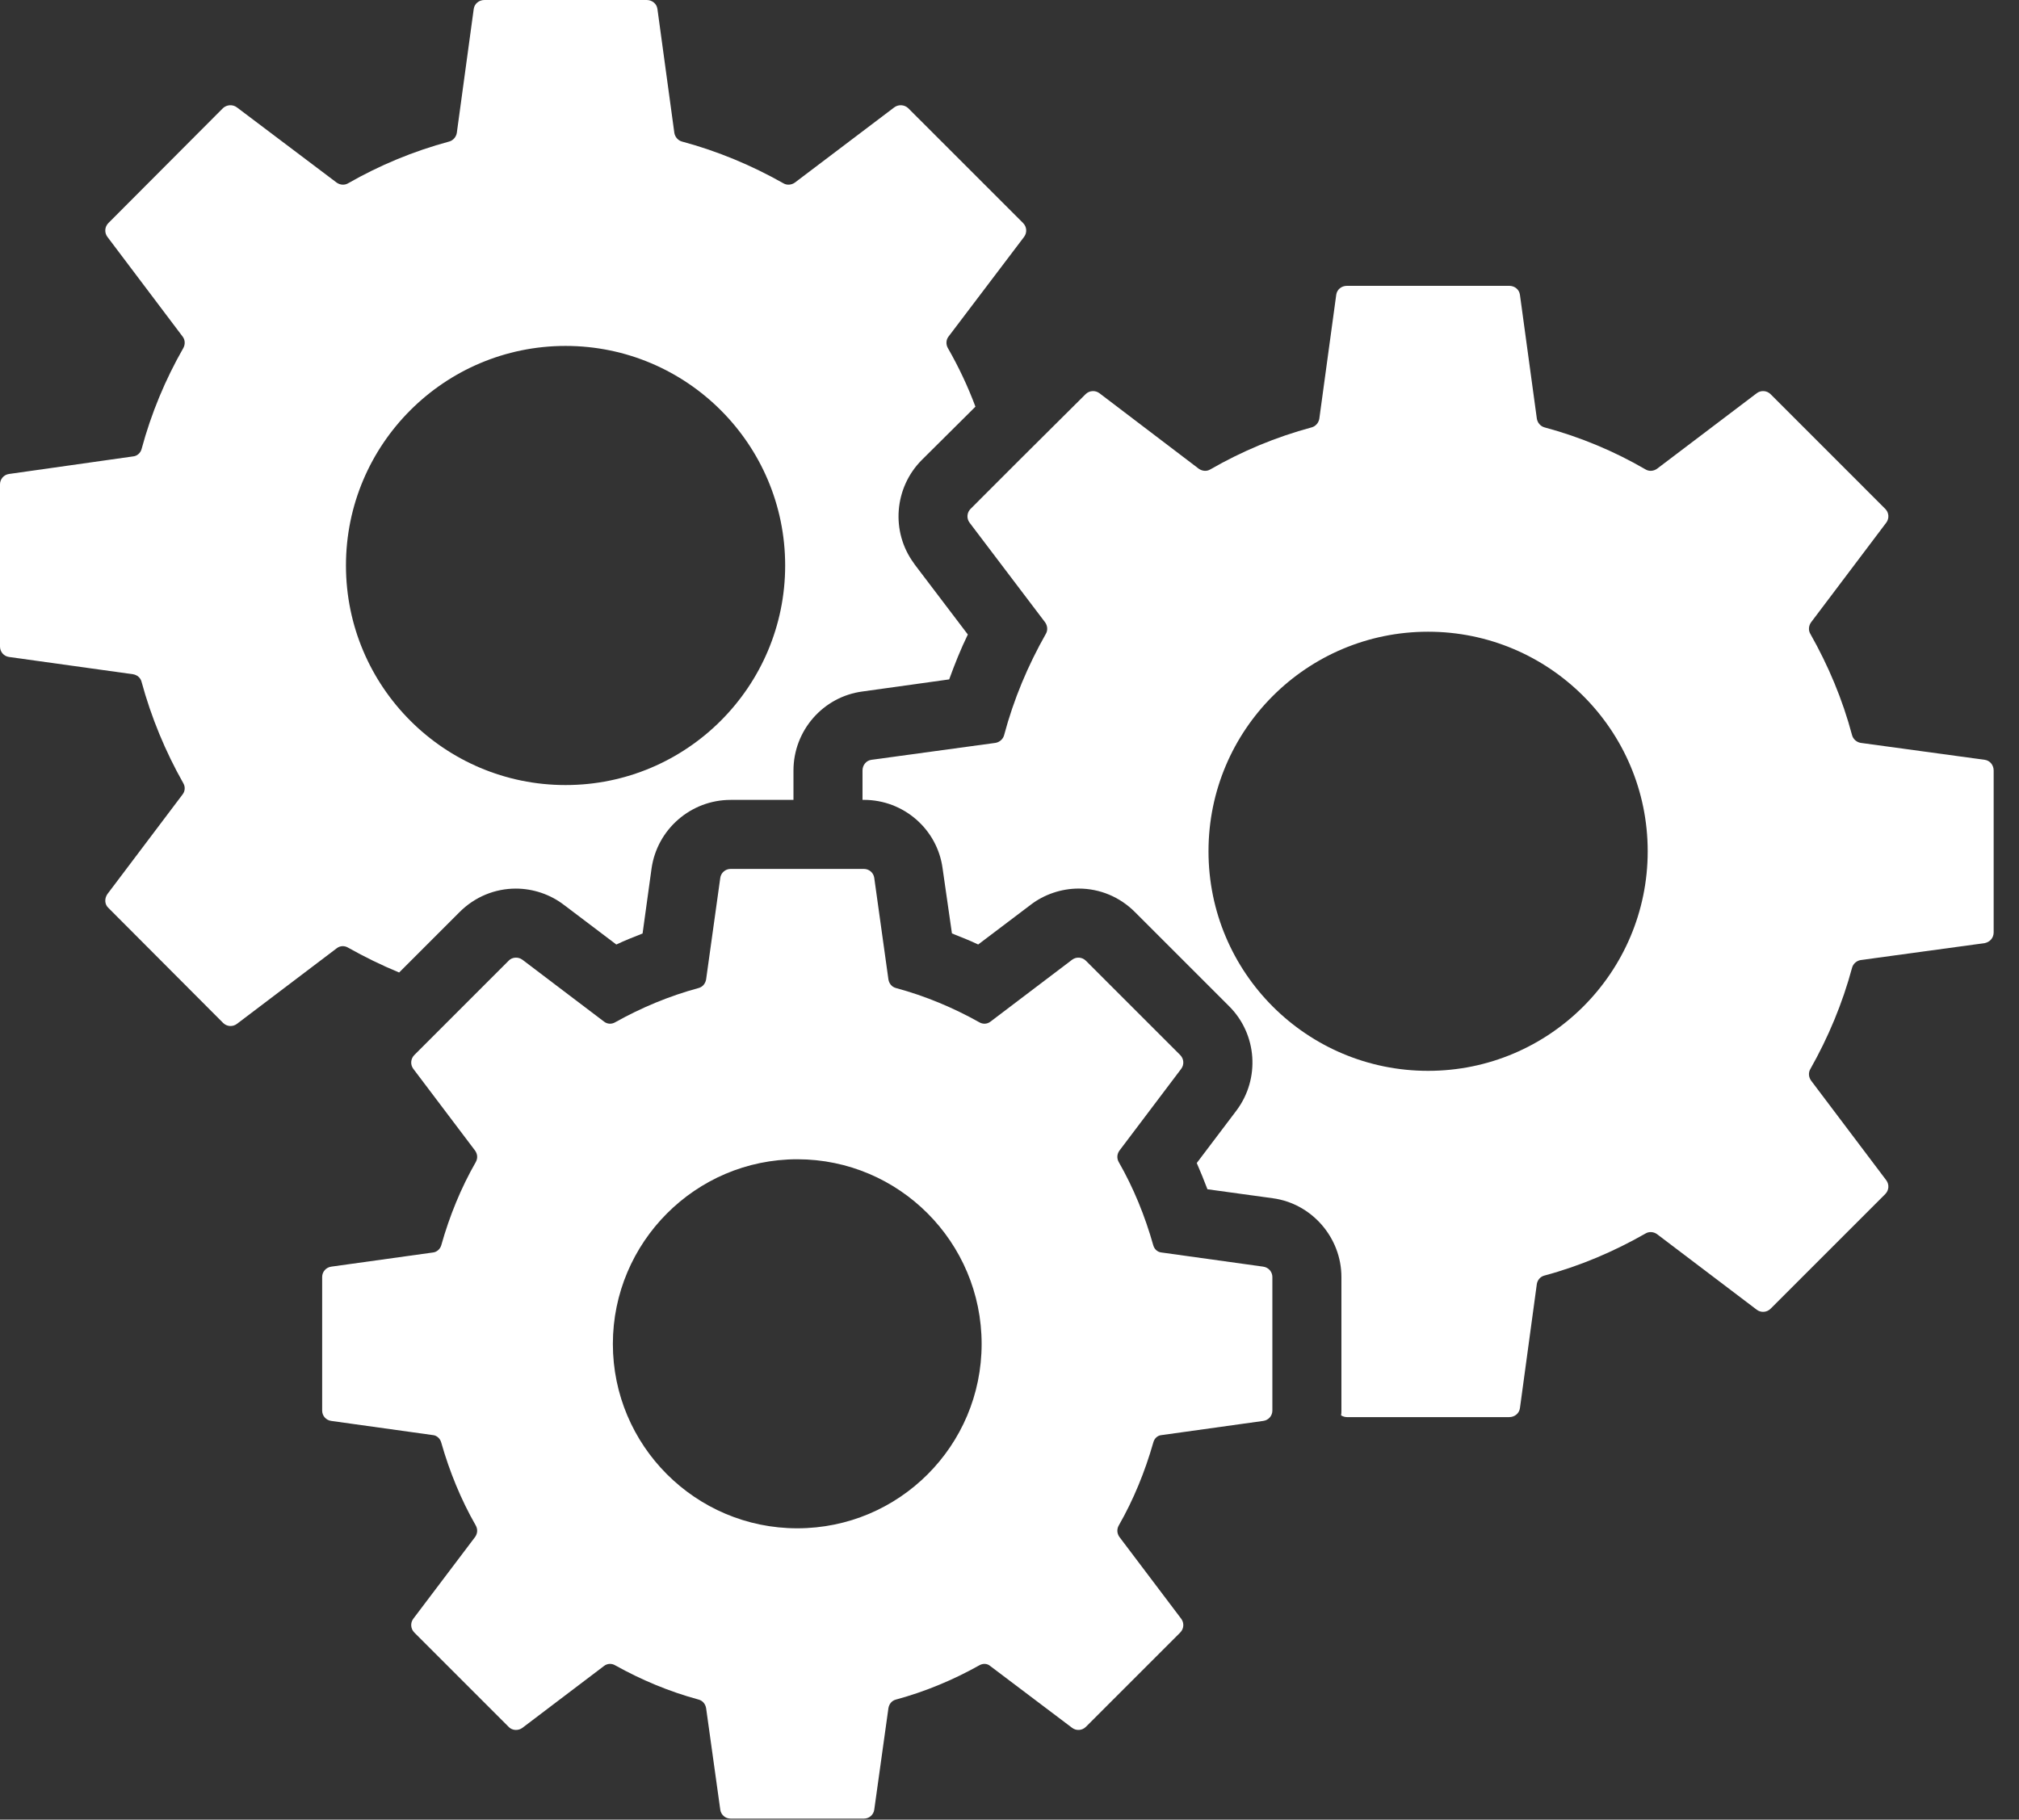 <svg width="71" height="64" viewBox="0 0 71 64" fill="none" xmlns="http://www.w3.org/2000/svg">
<rect x="0" y="0" width="71" height="64" fill="#333333" stroke="none"/>
<path d="M40.555 50.743C40.591 50.597 40.701 50.488 40.846 50.476L44.416 49.978C44.61 49.954 44.744 49.796 44.744 49.614V44.915C44.744 44.733 44.61 44.575 44.416 44.55L40.846 44.053C40.701 44.04 40.591 43.931 40.555 43.797C40.263 42.765 39.863 41.782 39.341 40.871C39.268 40.738 39.28 40.592 39.365 40.471L41.538 37.593C41.648 37.447 41.636 37.241 41.502 37.107L38.187 33.792C38.054 33.659 37.847 33.647 37.702 33.756L34.836 35.929C34.715 36.027 34.557 36.027 34.435 35.954C33.525 35.444 32.541 35.031 31.509 34.752C31.363 34.715 31.266 34.594 31.242 34.448L30.744 30.878C30.72 30.696 30.562 30.562 30.38 30.562H25.693C25.511 30.562 25.353 30.696 25.329 30.878L24.831 34.448C24.806 34.594 24.709 34.715 24.564 34.752C23.532 35.031 22.548 35.444 21.637 35.954C21.516 36.027 21.358 36.027 21.237 35.929L18.371 33.756C18.225 33.647 18.007 33.659 17.885 33.792L14.571 37.107C14.437 37.241 14.425 37.447 14.534 37.593L16.708 40.471C16.793 40.592 16.805 40.738 16.732 40.871C16.21 41.782 15.809 42.765 15.518 43.797C15.481 43.931 15.36 44.04 15.226 44.053L11.656 44.55C11.462 44.575 11.329 44.733 11.329 44.915V49.614C11.329 49.796 11.462 49.954 11.656 49.978L15.226 50.476C15.36 50.488 15.481 50.597 15.518 50.743C15.809 51.763 16.21 52.746 16.732 53.657C16.805 53.791 16.793 53.936 16.708 54.058L14.534 56.935C14.425 57.081 14.437 57.288 14.571 57.421L17.885 60.736C18.007 60.87 18.225 60.882 18.371 60.772L21.237 58.599C21.358 58.502 21.516 58.502 21.637 58.575C22.548 59.084 23.532 59.497 24.564 59.777C24.709 59.813 24.806 59.934 24.831 60.08L25.329 63.65C25.353 63.832 25.511 63.966 25.693 63.966H30.38C30.562 63.966 30.72 63.832 30.744 63.65L31.242 60.08C31.266 59.934 31.363 59.813 31.509 59.777C32.541 59.497 33.525 59.085 34.435 58.575C34.557 58.502 34.715 58.502 34.824 58.599L37.702 60.772C37.847 60.882 38.054 60.87 38.187 60.736L41.502 57.421C41.636 57.288 41.648 57.081 41.538 56.935L39.365 54.058C39.28 53.936 39.268 53.791 39.341 53.657C39.863 52.746 40.263 51.763 40.555 50.743ZM28.037 53.754C24.454 53.754 21.552 50.84 21.552 47.27C21.552 43.7 24.454 40.774 28.037 40.774C31.619 40.774 34.52 43.688 34.52 47.27C34.52 50.852 31.619 53.754 28.037 53.754Z" fill="white"/>
<path d="M66.333 18.382C66.442 18.237 66.43 18.03 66.296 17.897L62.265 13.865C62.132 13.732 61.925 13.72 61.779 13.829L58.27 16.488C58.149 16.573 57.991 16.585 57.87 16.512C56.765 15.869 55.575 15.371 54.312 15.031C54.178 14.995 54.069 14.873 54.045 14.727L53.45 10.368C53.426 10.186 53.268 10.053 53.074 10.053H47.367C47.172 10.053 47.015 10.186 46.99 10.368L46.395 14.727C46.371 14.873 46.262 14.995 46.128 15.031C44.865 15.371 43.675 15.869 42.558 16.512C42.437 16.585 42.279 16.573 42.158 16.488L38.661 13.829C38.515 13.72 38.309 13.732 38.175 13.865L35.868 16.16L34.132 17.897C33.998 18.03 33.986 18.237 34.095 18.382L36.754 21.891C36.839 22.013 36.851 22.171 36.779 22.292C36.147 23.409 35.649 24.587 35.309 25.862C35.273 25.995 35.151 26.105 35.006 26.129L30.647 26.724C30.465 26.748 30.331 26.906 30.331 27.1V28.133H30.38C31.776 28.133 32.966 29.165 33.148 30.549L33.476 32.831C33.779 32.953 34.095 33.074 34.399 33.22L36.244 31.824C36.718 31.459 37.325 31.253 37.932 31.253C38.673 31.253 39.377 31.544 39.911 32.079L43.226 35.394C44.21 36.377 44.319 37.943 43.481 39.06L42.085 40.906C42.218 41.21 42.34 41.513 42.461 41.829L44.756 42.145C46.128 42.327 47.172 43.529 47.172 44.913V49.612C47.172 49.673 47.172 49.721 47.16 49.782C47.221 49.819 47.294 49.843 47.367 49.843H53.074C53.268 49.843 53.426 49.709 53.45 49.527L54.045 45.156C54.069 45.022 54.166 44.901 54.312 44.864C55.575 44.525 56.765 44.014 57.87 43.383C57.991 43.31 58.149 43.322 58.27 43.407L61.779 46.067C61.925 46.176 62.132 46.164 62.265 46.03L66.296 41.999C66.43 41.865 66.442 41.659 66.333 41.513L63.686 38.004C63.601 37.883 63.589 37.725 63.661 37.603C64.293 36.486 64.791 35.297 65.131 34.034C65.167 33.9 65.289 33.791 65.434 33.767L69.793 33.172C69.975 33.135 70.109 32.989 70.109 32.795V27.101C70.109 26.906 69.975 26.748 69.793 26.724L65.434 26.129C65.289 26.105 65.167 25.995 65.131 25.862C64.791 24.587 64.293 23.409 63.661 22.292C63.589 22.171 63.601 22.013 63.686 21.891L66.333 18.382ZM50.22 37.664C45.959 37.664 42.498 34.215 42.498 29.941C42.498 25.667 45.959 22.219 50.22 22.219C54.482 22.219 57.943 25.679 57.943 29.941C57.943 34.203 54.482 37.664 50.22 37.664Z" fill="white"/>
<path d="M3.776 31.448C3.667 31.606 3.679 31.813 3.813 31.934L7.844 35.977C7.977 36.111 8.184 36.123 8.329 36.014L11.838 33.355C11.96 33.258 12.118 33.258 12.239 33.33C12.822 33.658 13.417 33.95 14.036 34.205L16.161 32.08C16.695 31.546 17.4 31.254 18.14 31.254C18.747 31.254 19.355 31.46 19.828 31.825L19.877 31.861L21.674 33.221C21.977 33.075 22.293 32.954 22.597 32.833L22.912 30.55C23.107 29.166 24.297 28.134 25.693 28.134H27.903V27.101C27.903 25.693 28.947 24.503 30.331 24.321L33.379 23.896C33.573 23.362 33.78 22.84 34.035 22.317L32.165 19.853C32.153 19.84 32.153 19.828 32.141 19.816C31.315 18.699 31.448 17.145 32.42 16.174L34.156 14.449L34.302 14.303C34.035 13.587 33.707 12.895 33.331 12.239C33.258 12.106 33.27 11.948 33.355 11.839L36.014 8.33C36.123 8.184 36.111 7.977 35.977 7.844L31.934 3.801C31.801 3.679 31.594 3.667 31.448 3.776L27.951 6.423C27.83 6.508 27.672 6.52 27.551 6.448C26.434 5.816 25.244 5.318 23.981 4.978C23.847 4.942 23.738 4.82 23.714 4.675L23.119 0.316C23.095 0.134 22.937 0 22.742 0H17.035C16.841 0 16.683 0.134 16.659 0.316L16.064 4.675C16.04 4.82 15.931 4.942 15.797 4.978C14.534 5.318 13.344 5.816 12.239 6.448C12.118 6.52 11.96 6.508 11.839 6.423L8.33 3.776C8.184 3.667 7.977 3.679 7.844 3.801L3.813 7.844C3.679 7.977 3.667 8.184 3.776 8.33L6.423 11.839C6.508 11.948 6.52 12.106 6.448 12.239C5.816 13.344 5.318 14.534 4.978 15.797C4.942 15.931 4.82 16.04 4.687 16.052L0.316 16.671C0.134 16.696 0 16.853 0 17.035V22.742C0 22.925 0.134 23.082 0.316 23.107L4.675 23.714C4.82 23.738 4.942 23.835 4.978 23.981C5.318 25.232 5.816 26.434 6.448 27.551C6.52 27.672 6.508 27.83 6.423 27.939L3.776 31.448ZM19.889 12.167C24.151 12.167 27.611 15.627 27.611 19.889C27.611 24.151 24.151 27.612 19.889 27.612C15.627 27.612 12.166 24.151 12.166 19.889C12.166 15.627 15.627 12.167 19.889 12.167Z" fill="white"/>
</svg>
